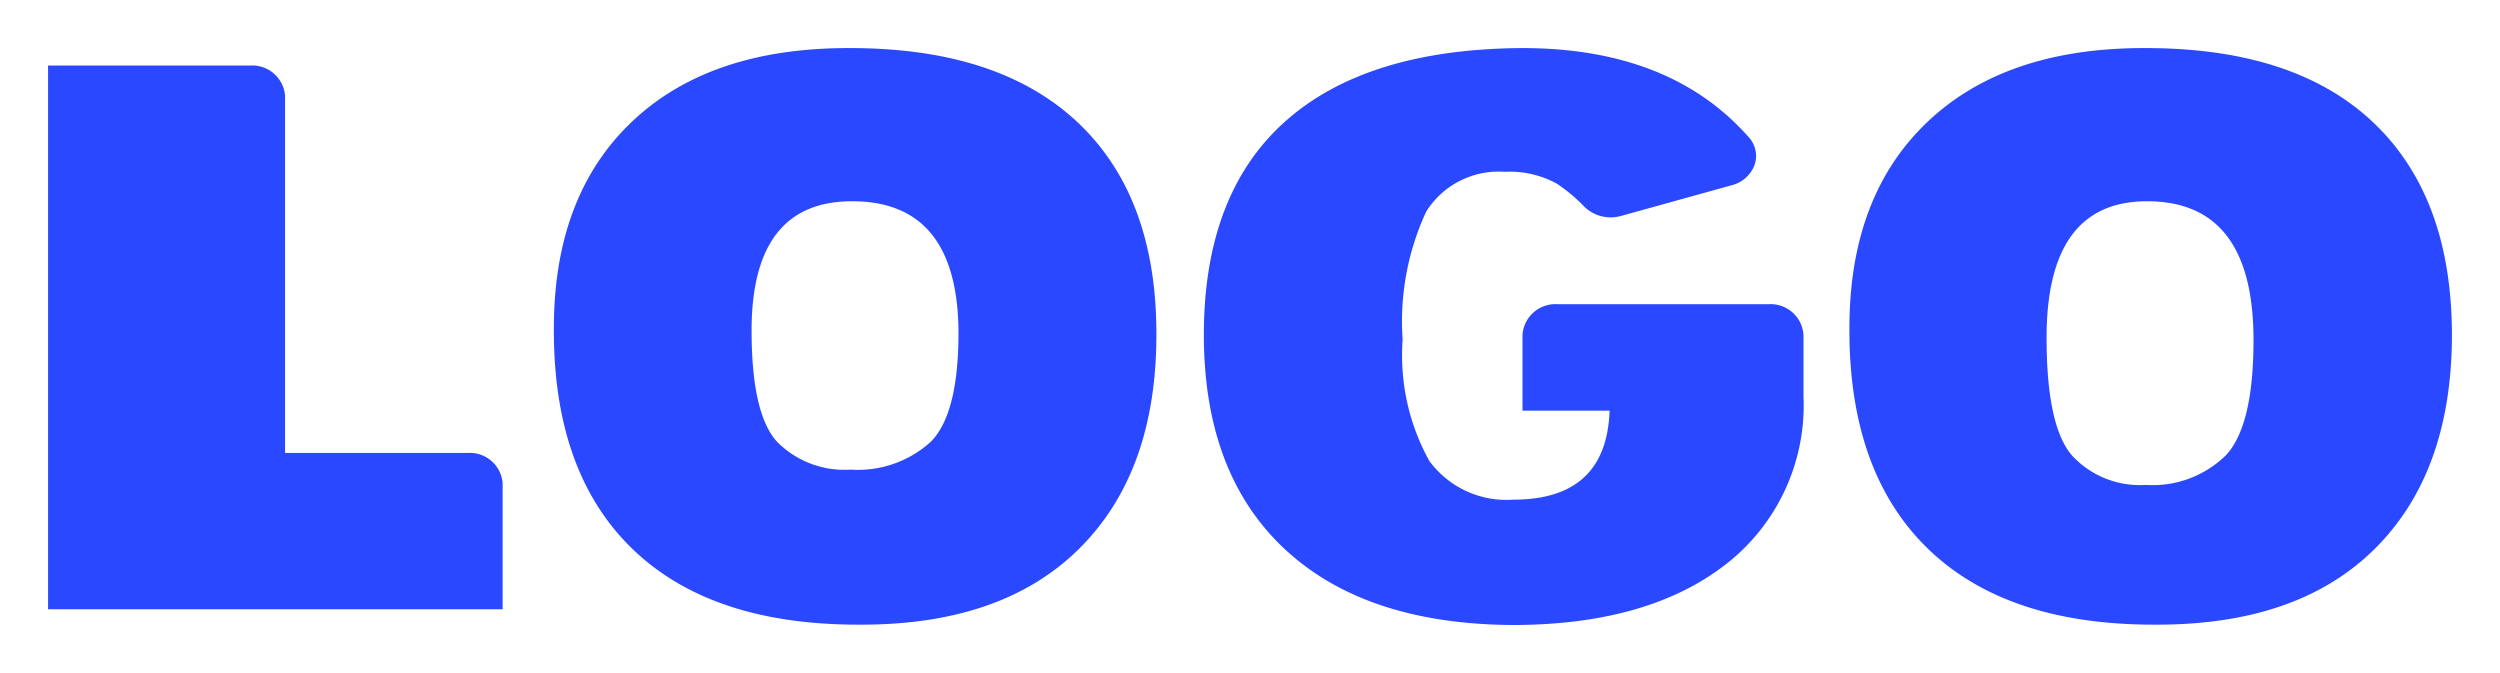 <svg xmlns="http://www.w3.org/2000/svg" xmlns:xlink="http://www.w3.org/1999/xlink" width="104" height="28" viewBox="0 0 104 28"><defs><style>.a{fill:#fff;stroke:#707070;}.b{clip-path:url(#a);}.c{fill:#2a48ff;}</style><clipPath id="a"><rect class="a" width="104" height="28" transform="translate(80 27)"/></clipPath></defs><g class="b" transform="translate(-80 -27)"><g transform="translate(26.61 29)"><path class="c" d="M74.39,71H82.8a1.367,1.367,0,0,1,1.449,1.265V87.116h7.594A1.367,1.367,0,0,1,93.3,88.381v5.237H74.39Z" transform="translate(-19 -70.273)"/><path class="c" d="M114.532,93.985q-6.159,0-9.42-3.186t-3.232-9.144q0-5.506,3.246-8.59T114.206,70q6.181,0,9.464,3.091t3.275,8.826q0,5.735-3.225,8.921T114.532,93.985Zm-.246-17.613q-4.181,0-4.181,5.378,0,3.467,1.058,4.626a3.944,3.944,0,0,0,3.072,1.16,4.5,4.5,0,0,0,3.326-1.16q1.152-1.16,1.152-4.543Q118.684,76.372,114.286,76.372Z" transform="translate(-25.449 -70)"/><path class="c" d="M162.723,80.655a1.37,1.37,0,0,1,1.449,1.275v2.549a8.37,8.37,0,0,1-3.2,6.972q-3.2,2.511-8.754,2.549-6.217,0-9.6-3.135t-3.391-8.922q0-5.863,3.377-8.884T152.476,70q6.152,0,9.42,3.709a1.153,1.153,0,0,1,.236,1.168,1.377,1.377,0,0,1-.961.833l-4.594,1.275a1.576,1.576,0,0,1-1.536-.4,6.807,6.807,0,0,0-1.116-.937,4.049,4.049,0,0,0-2.174-.5,3.557,3.557,0,0,0-3.268,1.644,10.837,10.837,0,0,0-.986,5.334,9.049,9.049,0,0,0,1.109,5.047,3.976,3.976,0,0,0,3.5,1.612q3.87,0,4-3.7h-3.623V81.93a1.37,1.37,0,0,1,1.449-1.275Z" transform="translate(-35.757 -70)"/><path class="c" d="M188.969,93.985q-6.159,0-9.42-3.186t-3.239-9.144q0-5.506,3.254-8.59T188.636,70q6.2,0,9.464,3.091t3.275,8.826q0,5.735-3.217,8.921T188.969,93.985Zm-.275-17.613q-4.188,0-4.181,5.69,0,3.664,1.058,4.888a3.845,3.845,0,0,0,3.065,1.223,4.358,4.358,0,0,0,3.326-1.223c.775-.816,1.159-2.421,1.159-4.8Q193.122,76.372,188.694,76.372Z" transform="translate(-45.985 -70)"/></g></g></svg>